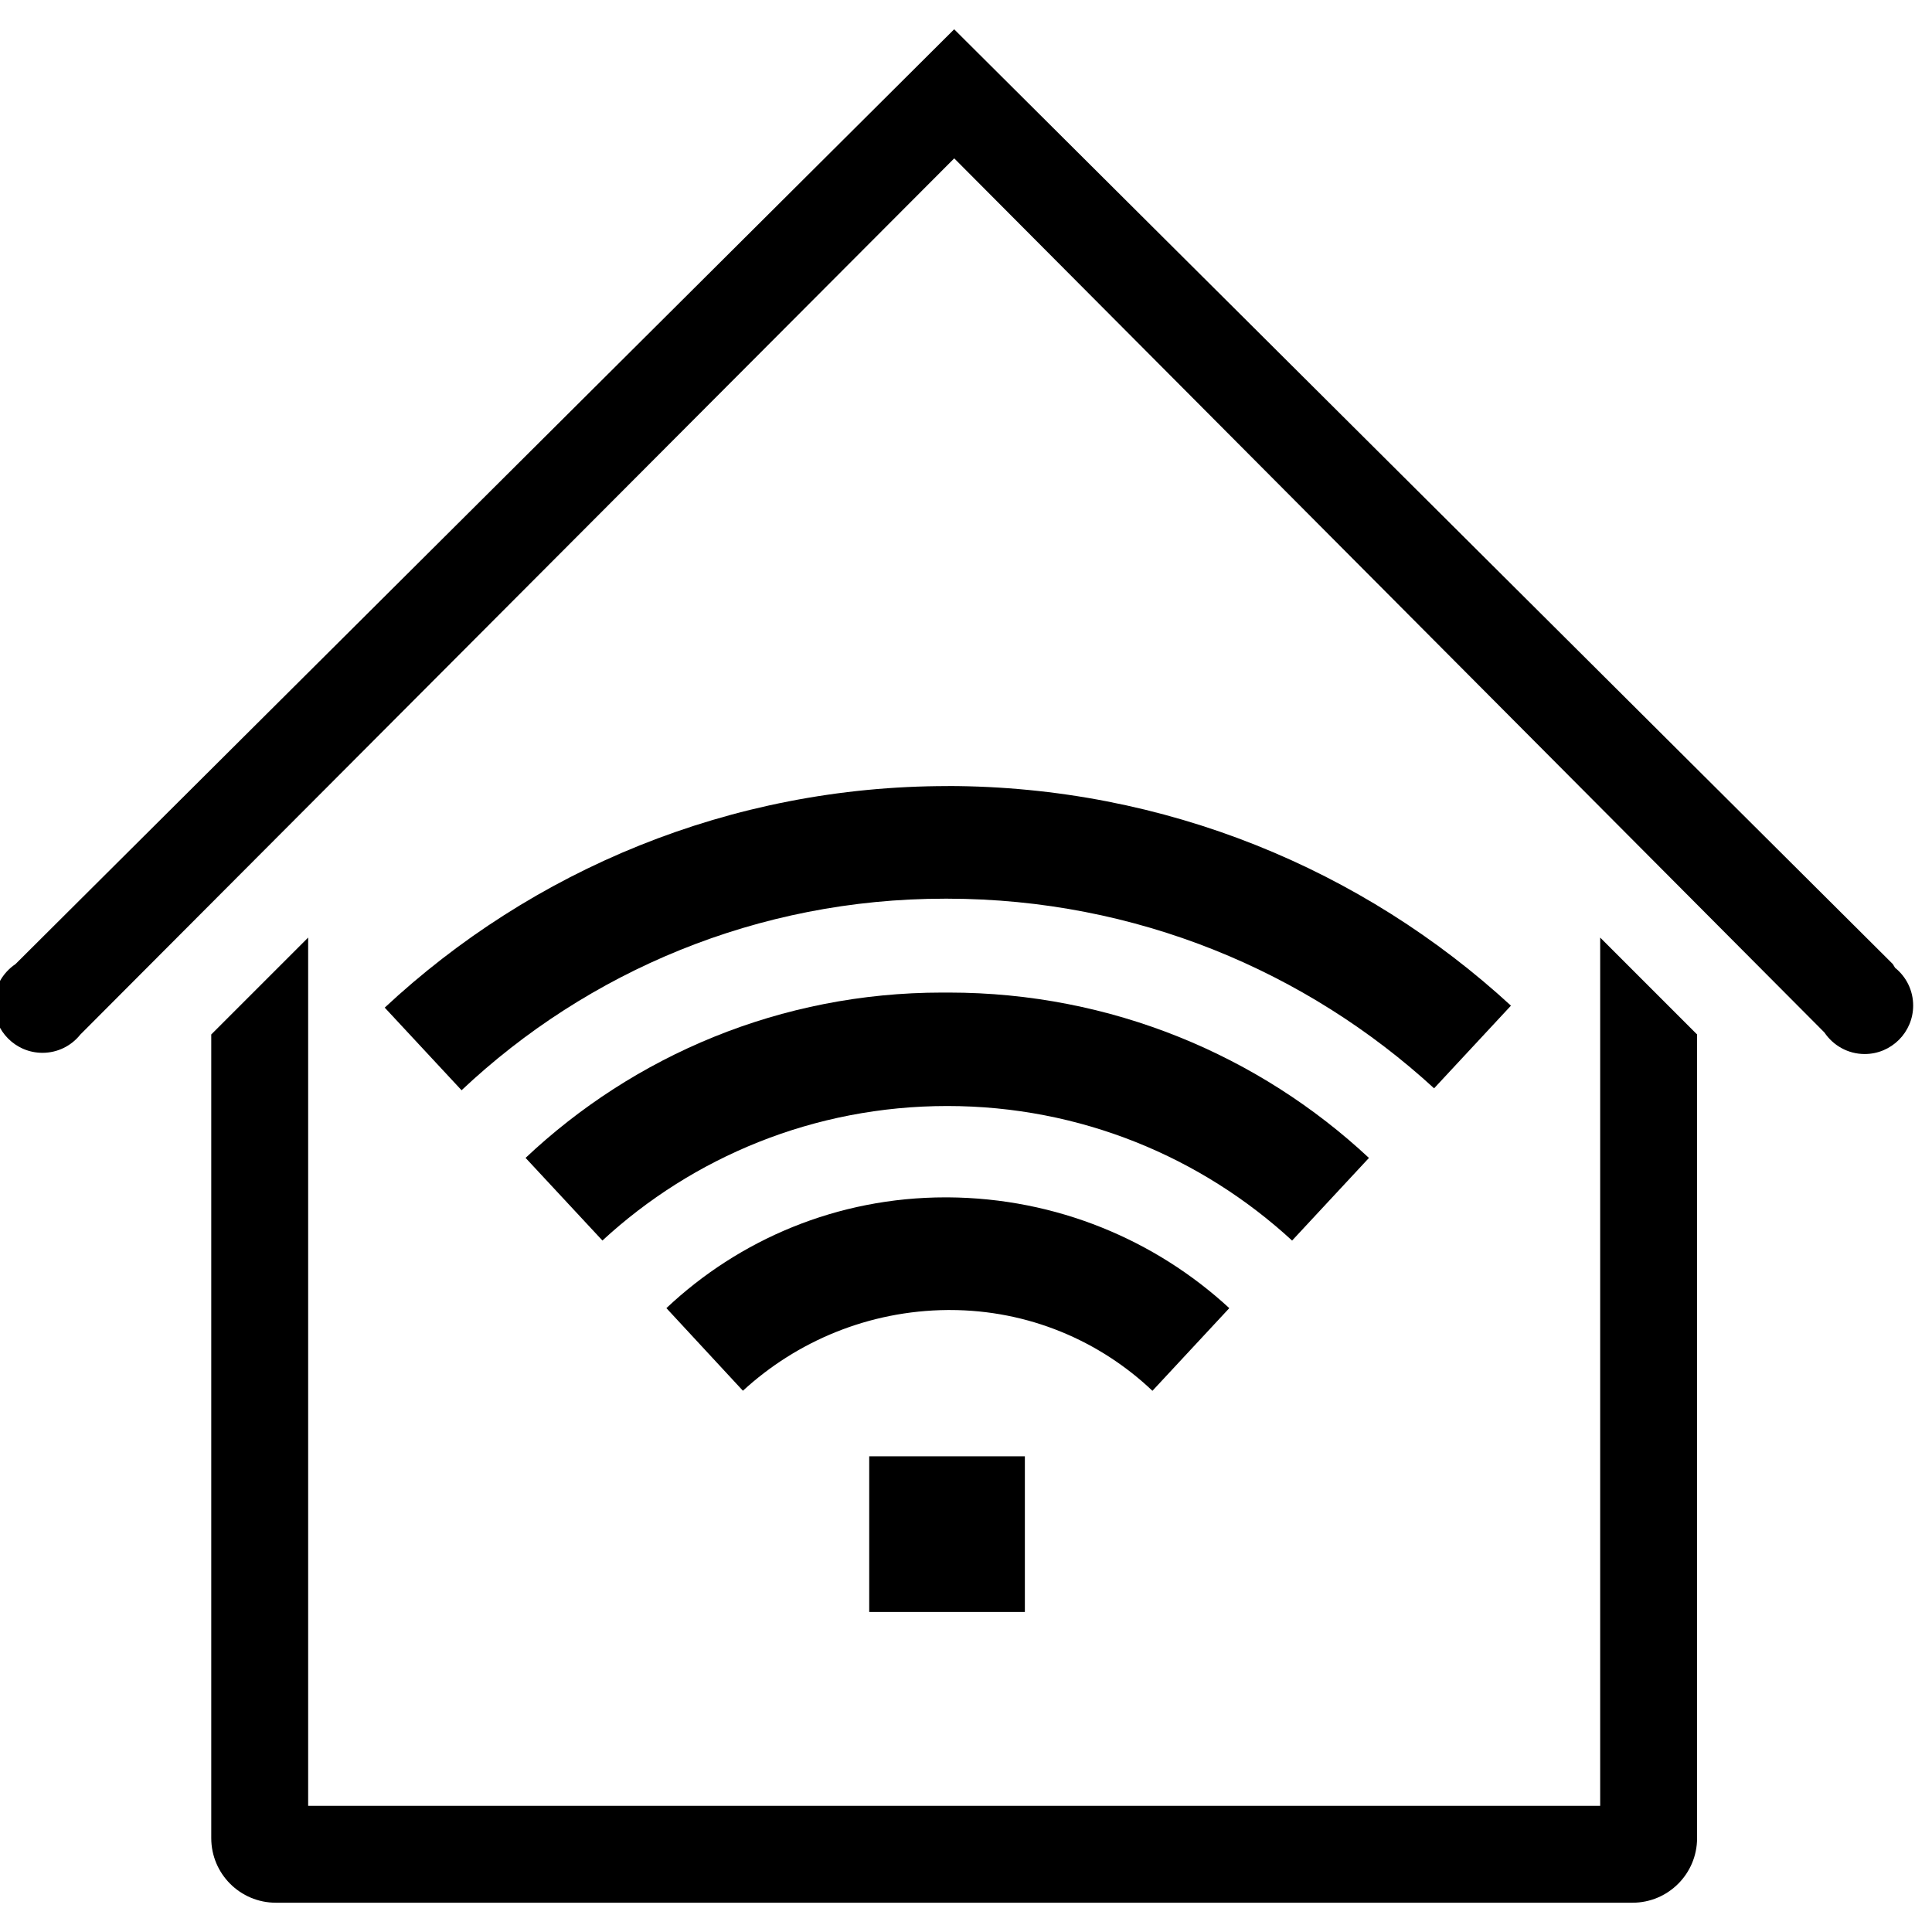 <!-- Generated by IcoMoon.io -->
<svg version="1.1" xmlns="http://www.w3.org/2000/svg" width="32" height="32" viewBox="0 0 32 32">
<title>internet_domowy</title>
<path d="M31.351 15.968l-15.547-15.483-15.547 15.483c-0.216 0.146-0.357 0.39-0.357 0.667 0 0.443 0.36 0.803 0.803 0.803 0.251 0 0.476-0.115 0.623-0.297l0.001-0.002 0.038-0.038 14.44-14.478 14.413 14.478c0.146 0.216 0.39 0.357 0.667 0.357 0.443 0 0.803-0.36 0.803-0.803 0-0.251-0.115-0.476-0.297-0.623l-0.002-0.001zM26.504 29.91h-21.4v-14.381l-1.605 1.605v13.311c0 0.591 0.479 1.070 1.070 1.070v0h22.47c0.591 0 1.070-0.479 1.070-1.070v0-13.311l-1.605-1.605z"></path>
<path d="M11.037 21.666l1.268 1.369c0.891-0.819 2.081-1.326 3.389-1.337h0.002c0.011 0 0.023 0 0.036 0 1.301 0 2.483 0.509 3.358 1.34l-0.002-0.002 1.273-1.369c-1.224-1.129-2.863-1.824-4.663-1.835h-0.002c-0.011 0-0.022 0-0.035 0-1.792 0-3.42 0.698-4.628 1.839l0.003-0.003z"></path>
<path d="M8.705 19.178l1.273 1.369c1.497-1.382 3.505-2.228 5.712-2.228s4.214 0.848 5.717 2.234l-0.006-0.005 1.273-1.369c-1.818-1.697-4.267-2.739-6.959-2.739-0.014 0-0.028 0-0.042 0h0.002c-0.020 0-0.045 0-0.070 0-2.674 0-5.104 1.042-6.906 2.744l0.005-0.005z"></path>
<path d="M15.702 13.020c-0.002 0-0.004 0-0.006 0-3.607 0-6.889 1.396-9.332 3.677l0.008-0.008 1.273 1.369c2.085-1.965 4.903-3.173 8.003-3.173 0.017 0 0.035 0 0.051 0h-0.003c3.111 0.004 5.942 1.197 8.066 3.149l-0.009-0.008 1.273-1.369c-2.447-2.252-5.724-3.633-9.325-3.638h-0.001z"></path>
<path d="M14.397 24.121h2.578v2.578h-2.578v-2.578z"></path>
</svg>
